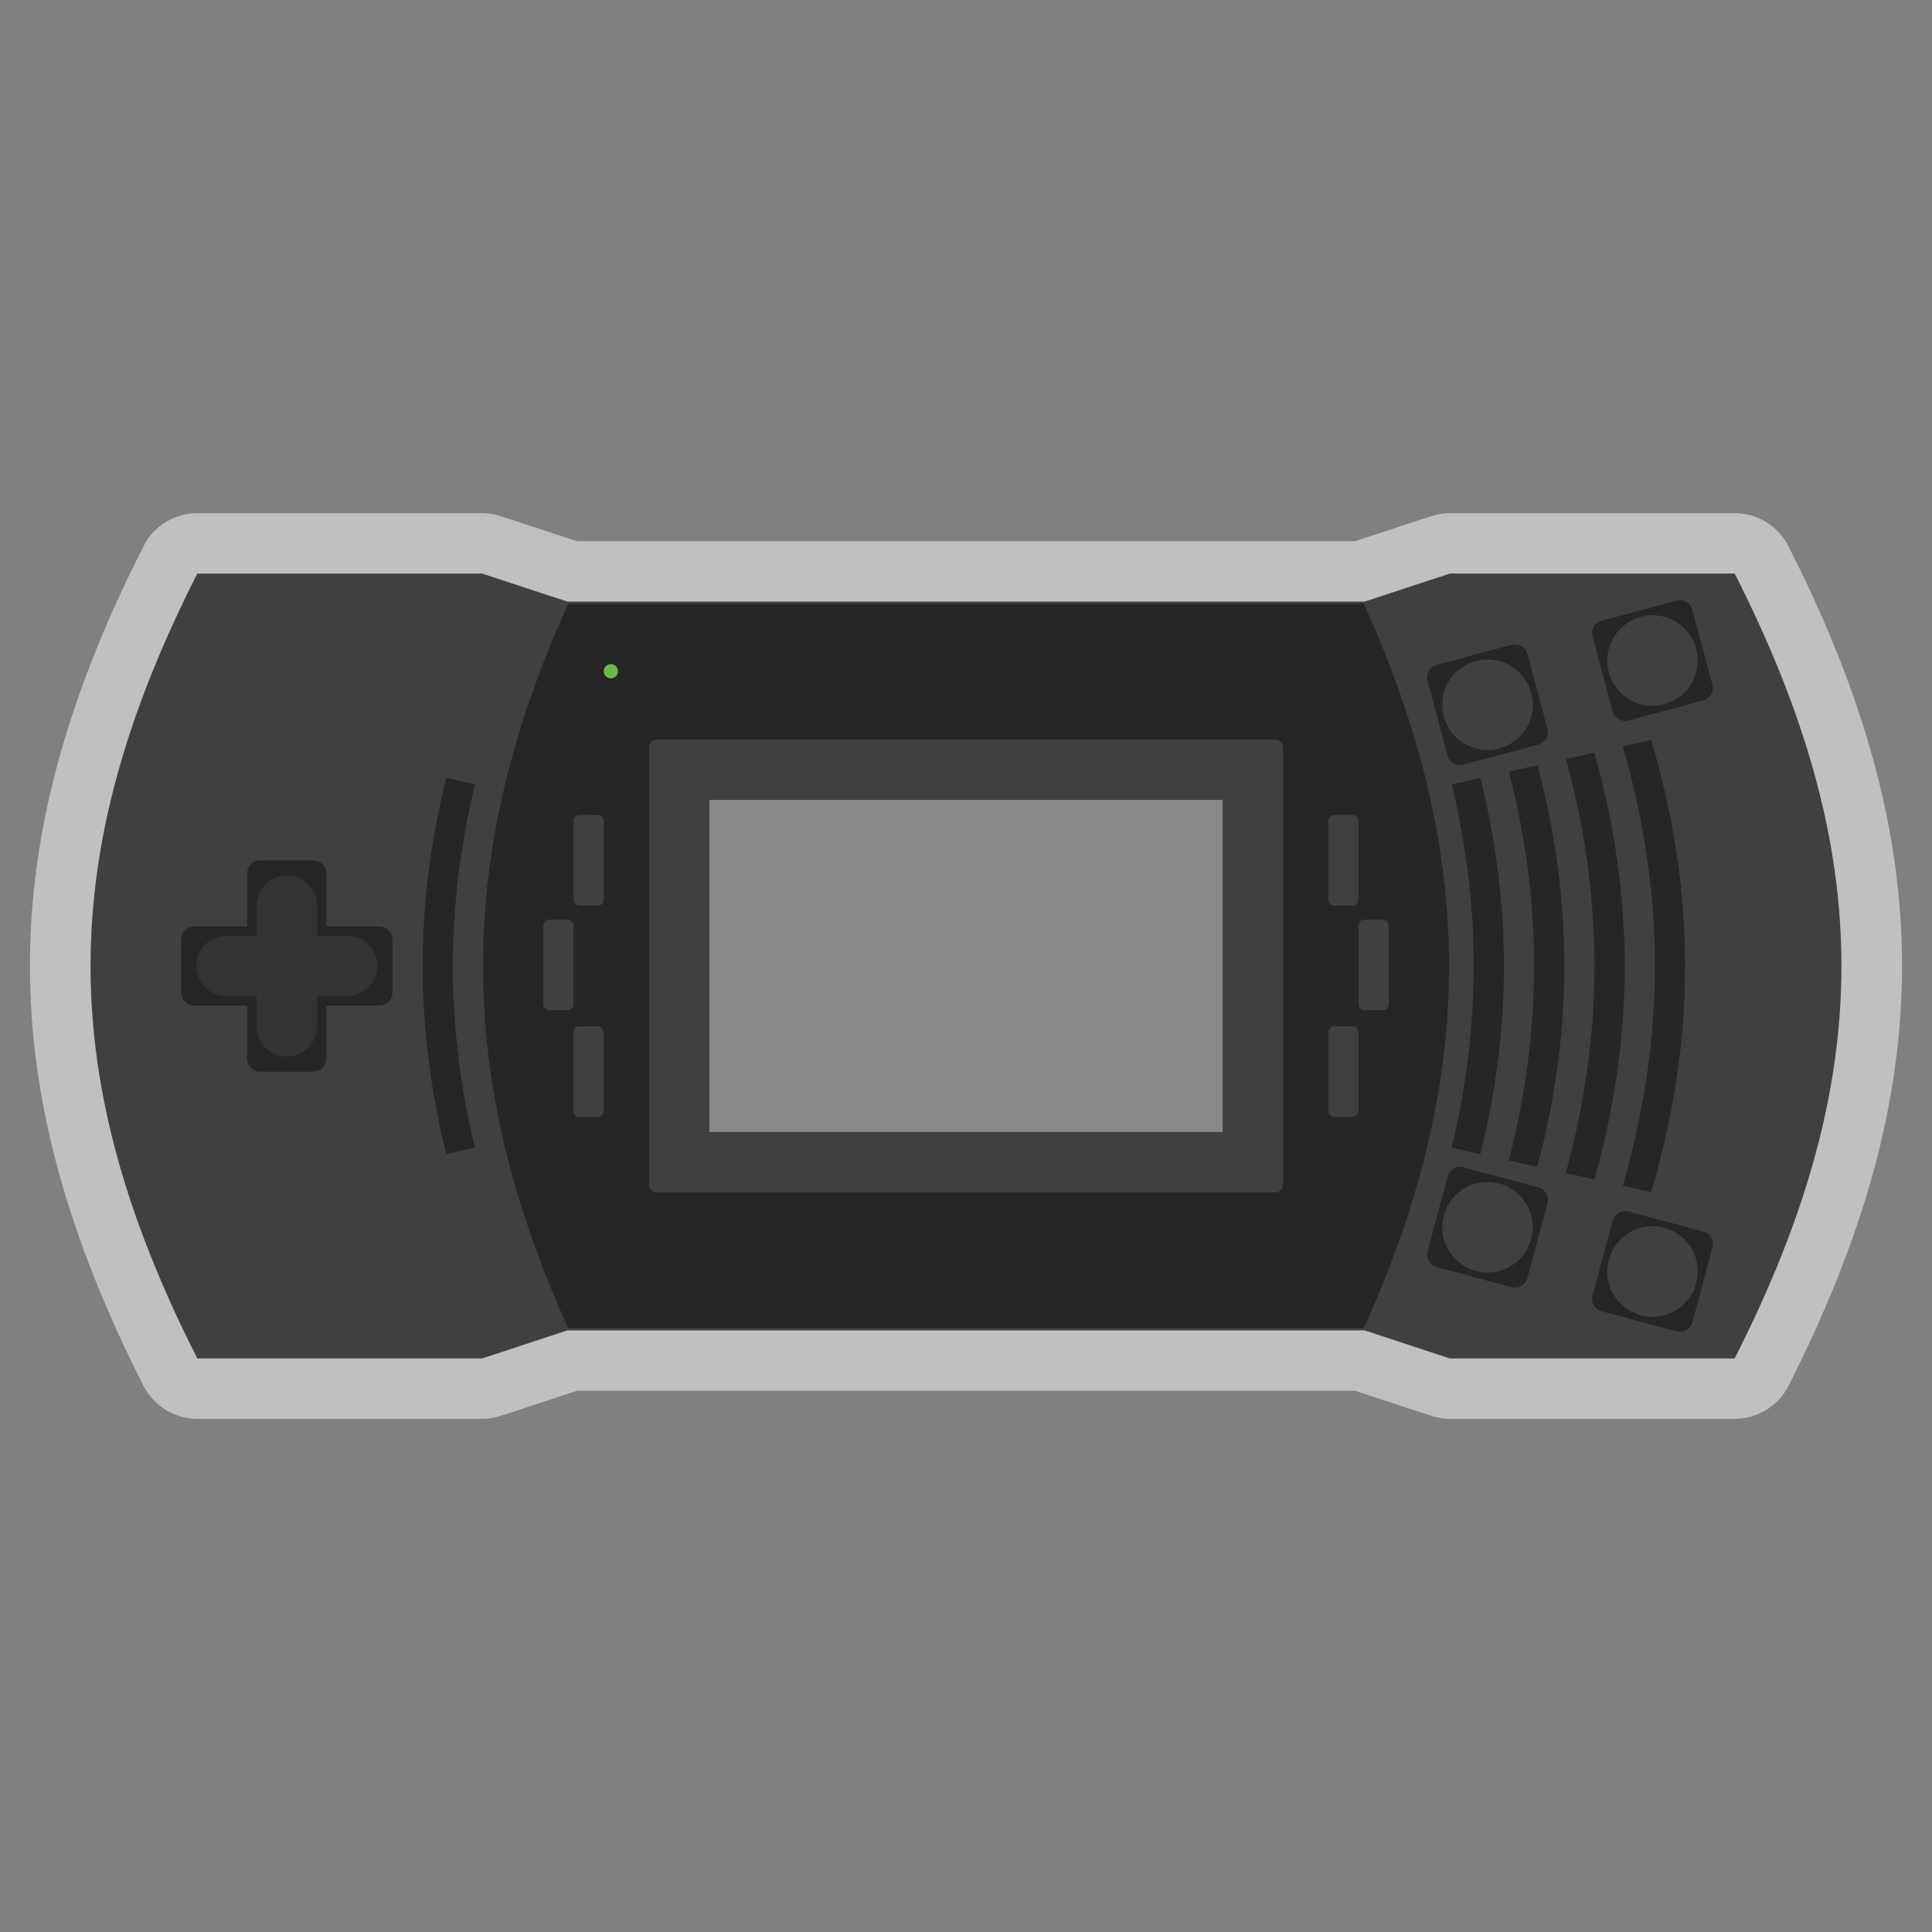 <?xml version="1.0" encoding="UTF-8" standalone="no"?>
<svg
   xmlns:dc="http://purl.org/dc/elements/1.1/"
   xmlns:cc="http://creativecommons.org/ns#"
   xmlns:rdf="http://www.w3.org/1999/02/22-rdf-syntax-ns#"
   xmlns:svg="http://www.w3.org/2000/svg"
   xmlns="http://www.w3.org/2000/svg"
   viewBox="0 0 320 320"
   height="320"
   width="320"
   xml:space="preserve"
   version="1.1"
   id="svg2"><rect x="0" y="0" width="320" height="320" fill="#808080" stroke="none"/><defs
     id="defs6"><clipPath
       id="clipPath16"
       clipPathUnits="userSpaceOnUse"><path
         id="path18"
         d="M 0,256 256,256 256,0 0,0 0,256 Z" /></clipPath><clipPath
       id="clipPath24"
       clipPathUnits="userSpaceOnUse"><path
         id="path26"
         d="m 3.966,188 248.068,0 0,-120 -248.068,0 0,120 z" /></clipPath></defs><g
     transform="matrix(1.25,0,0,-1.25,0,320)"
     id="g10"><g
       id="g12"><g
         clip-path="url(#clipPath16)"
         id="g14"><g
           id="g20"><g
             id="g22" /><g
             id="g28"><g
               style="opacity:0.5"
               id="g30"
               clip-path="url(#clipPath24)"><g
                 id="g32"
                 transform="translate(229.853,188)"><path
                   id="path34"
                   style="fill:#ffffff;fill-opacity:1;fill-rule:nonzero;stroke:none"
                   d="m 0,0 -37.724,0 c -0.847,0 -1.689,-0.135 -2.494,-0.399 l -10.101,-3.315 -103.068,0 -10.102,3.315 C -164.294,-0.135 -165.136,0 -165.983,0 l -37.724,0 c -3.012,0 -5.769,-1.692 -7.133,-4.378 -20.063,-39.507 -20.063,-71.737 0,-111.244 1.364,-2.686 4.121,-4.378 7.133,-4.378 l 37.724,0 c 0.847,0 1.689,0.135 2.494,0.398 l 10.102,3.316 103.068,0 10.101,-3.316 c 0.805,-0.263 1.647,-0.398 2.494,-0.398 L 0,-120 c 3.013,0 5.77,1.692 7.133,4.378 20.062,39.507 20.062,71.737 0,111.244 C 5.77,-1.692 3.013,0 0,0" /></g></g></g></g><g
           transform="translate(26.146,180)"
           id="g36"><path
             id="path38"
             style="fill:#404040;fill-opacity:1;fill-rule:nonzero;stroke:none"
             d="m 0,0 37.724,0 11.317,-3.714 105.626,0 11.316,3.714 37.724,0 c 18.862,-37.143 18.862,-66.857 0,-104 l -37.724,0 -11.316,3.714 -105.626,0 L 37.724,-104 0,-104 c -18.862,37.143 -18.862,66.857 0,104" /></g><g
           transform="translate(75.292,176)"
           id="g40"><path
             id="path42"
             style="fill:#262626;fill-opacity:1;fill-rule:nonzero;stroke:none"
             d="m 0,0 105.414,0 c 15.059,-33.231 15.059,-62.77 0,-96 L 0,-96 c -15.059,33.23 -15.053,62.769 0,96" /></g><g
           transform="translate(169,98)"
           id="g44"><path
             id="path46"
             style="fill:#404040;fill-opacity:1;fill-rule:nonzero;stroke:none"
             d="m 0,0 -82,0 c -0.552,0 -1,0.447 -1,1 l 0,58 c 0,0.552 0.448,1 1,1 l 82,0 c 0.553,0 1,-0.448 1,-1 L 1,1 C 1,0.447 0.553,0 0,0" /></g><path
           id="path48"
           style="fill:#888888;fill-opacity:1;fill-rule:nonzero;stroke:none"
           d="m 94,150 68,0 0,-44 -68,0 0,44 z" /><g
           transform="translate(50.25,133.25)"
           id="g50"><path
             id="path52"
             style="fill:#262626;fill-opacity:1;fill-rule:nonzero;stroke:none"
             d="m 0,0 -7,0 0,7 c 0,0.966 -0.784,1.75 -1.75,1.75 l -7,0 C -16.716,8.75 -17.5,7.966 -17.5,7 l 0,-7 -7,0 c -0.966,0 -1.75,-0.784 -1.75,-1.75 l 0,-7 c 0,-0.967 0.784,-1.75 1.75,-1.75 l 7,0 0,-7 c 0,-0.967 0.784,-1.75 1.75,-1.75 l 7,0 c 0.966,0 1.75,0.783 1.75,1.75 l 0,7 7,0 c 0.966,0 1.75,0.783 1.75,1.75 l 0,7 C 1.75,-0.784 0.966,0 0,0" /></g><g
           transform="translate(81.886,167.057)"
           id="g54"><path
             id="path56"
             style="fill:#69bc45;fill-opacity:1;fill-rule:nonzero;stroke:none"
             d="m 0,0 c 0,-0.521 -0.422,-0.943 -0.943,-0.943 -0.521,0 -0.943,0.422 -0.943,0.943 0,0.521 0.422,0.943 0.943,0.943 C -0.422,0.943 0,0.521 0,0" /></g><g
           transform="translate(193.918,101.325)"
           id="g58"><path
             id="path60"
             style="fill:#262626;fill-opacity:1;fill-rule:nonzero;stroke:none"
             d="m 0,0 9.919,-2.658 c 0.913,-0.244 1.455,-1.183 1.21,-2.096 l -2.657,-9.919 c -0.245,-0.913 -1.184,-1.455 -2.097,-1.21 l -9.918,2.657 c -0.913,0.246 -1.455,1.184 -1.211,2.097 l 2.658,9.918 C -1.852,-0.298 -0.913,0.244 0,0" /></g><g
           transform="translate(215.781,95.467)"
           id="g62"><path
             id="path64"
             style="fill:#262626;fill-opacity:1;fill-rule:nonzero;stroke:none"
             d="m 0,0 9.918,-2.658 c 0.913,-0.244 1.455,-1.183 1.211,-2.096 l -2.658,-9.919 c -0.244,-0.913 -1.183,-1.454 -2.096,-1.21 l -9.919,2.658 c -0.913,0.245 -1.455,1.183 -1.21,2.096 l 2.657,9.919 C -1.852,-0.298 -0.913,0.244 0,0" /></g><g
           transform="translate(190.372,167.9)"
           id="g66"><path
             id="path68"
             style="fill:#262626;fill-opacity:1;fill-rule:nonzero;stroke:none"
             d="m 0,0 9.919,2.658 c 0.913,0.244 1.852,-0.298 2.096,-1.21 l 2.658,-9.919 c 0.244,-0.913 -0.298,-1.851 -1.21,-2.096 l -9.919,-2.658 c -0.913,-0.244 -1.852,0.297 -2.096,1.21 L -1.21,-2.096 C -1.454,-1.183 -0.913,-0.245 0,0" /></g><g
           transform="translate(212.235,173.758)"
           id="g70"><path
             id="path72"
             style="fill:#262626;fill-opacity:1;fill-rule:nonzero;stroke:none"
             d="M 0,0 9.919,2.658 C 10.831,2.902 11.77,2.36 12.015,1.447 l 2.657,-9.918 c 0.245,-0.913 -0.297,-1.852 -1.21,-2.096 l -9.918,-2.658 c -0.913,-0.245 -1.852,0.297 -2.097,1.21 L -1.21,-2.096 C -1.455,-1.183 -0.913,-0.245 0,0" /></g><g
           transform="translate(72,122.938)"
           id="g74"><path
             id="path76"
             style="fill:#404040;fill-opacity:1;fill-rule:nonzero;stroke:none"
             d="m 0,0 0,10.396 c 0,0.445 0.338,0.807 0.773,0.807 l 2.454,0 C 3.654,11.203 4,10.841 4,10.396 L 4,0 C 4,-0.439 3.654,-0.797 3.227,-0.797 l -2.454,0 C 0.338,-0.797 0,-0.439 0,0" /></g><g
           transform="translate(184,122.938)"
           id="g78"><path
             id="path80"
             style="fill:#404040;fill-opacity:1;fill-rule:nonzero;stroke:none"
             d="m 0,0 c 0,-0.439 -0.342,-0.797 -0.776,-0.797 l -2.452,0 C -3.654,-0.797 -4,-0.439 -4,0 l 0,10.396 c 0,0.445 0.346,0.807 0.772,0.807 l 2.452,0 C -0.342,11.203 0,10.841 0,10.396 L 0,0 Z" /></g><g
           transform="translate(180,136.798)"
           id="g82"><path
             id="path84"
             style="fill:#404040;fill-opacity:1;fill-rule:nonzero;stroke:none"
             d="m 0,0 c 0,-0.44 -0.342,-0.798 -0.776,-0.798 l -2.452,0 C -3.654,-0.798 -4,-0.44 -4,0 l 0,10.396 c 0,0.444 0.346,0.806 0.772,0.806 l 2.452,0 C -0.342,11.202 0,10.84 0,10.396 L 0,0 Z" /></g><g
           transform="translate(180,108.798)"
           id="g86"><path
             id="path88"
             style="fill:#404040;fill-opacity:1;fill-rule:nonzero;stroke:none"
             d="m 0,0 c 0,-0.44 -0.342,-0.798 -0.776,-0.798 l -2.452,0 C -3.654,-0.798 -4,-0.44 -4,0 l 0,10.396 c 0,0.445 0.346,0.806 0.772,0.806 l 2.452,0 C -0.342,11.202 0,10.841 0,10.396 L 0,0 Z" /></g><g
           transform="translate(80,136.798)"
           id="g90"><path
             id="path92"
             style="fill:#404040;fill-opacity:1;fill-rule:nonzero;stroke:none"
             d="m 0,0 c 0,-0.44 -0.342,-0.798 -0.776,-0.798 l -2.452,0 C -3.654,-0.798 -4,-0.44 -4,0 l 0,10.396 c 0,0.444 0.346,0.806 0.772,0.806 l 2.452,0 C -0.342,11.202 0,10.84 0,10.396 L 0,0 Z" /></g><g
           transform="translate(80,108.798)"
           id="g94"><path
             id="path96"
             style="fill:#404040;fill-opacity:1;fill-rule:nonzero;stroke:none"
             d="m 0,0 c 0,-0.44 -0.342,-0.798 -0.776,-0.798 l -2.452,0 C -3.654,-0.798 -4,-0.44 -4,0 l 0,10.396 c 0,0.445 0.346,0.806 0.772,0.806 l 2.452,0 C -0.342,11.202 0,10.841 0,10.396 L 0,0 Z" /></g><g
           transform="translate(197.103,156.616)"
           id="g98"><path
             id="path100"
             style="fill:#404040;fill-opacity:1;fill-rule:nonzero;stroke:none"
             d="m 0,0 c -3.313,0 -6,2.688 -6,6 0,3.312 2.687,6 6,6 C 3.312,12 6,9.312 6,6 6,2.688 3.312,0 0,0" /></g><g
           transform="translate(197.103,87.384)"
           id="g102"><path
             id="path104"
             style="fill:#404040;fill-opacity:1;fill-rule:nonzero;stroke:none"
             d="m 0,0 c -3.313,0 -6,2.688 -6,6 0,3.312 2.687,6 6,6 C 3.312,12 6,9.312 6,6 6,2.688 3.312,0 0,0" /></g><g
           transform="translate(218.967,81.525)"
           id="g106"><path
             id="path108"
             style="fill:#404040;fill-opacity:1;fill-rule:nonzero;stroke:none"
             d="m 0,0 c -3.313,0 -6,2.688 -6,6 0,3.312 2.687,6 6,6 C 3.312,12 6,9.312 6,6 6,2.688 3.312,0 0,0" /></g><g
           transform="translate(218.967,162.475)"
           id="g110"><path
             id="path112"
             style="fill:#404040;fill-opacity:1;fill-rule:nonzero;stroke:none"
             d="m 0,0 c -3.313,0 -6,2.688 -6,6 0,3.312 2.687,6 6,6 C 3.312,12 6,9.312 6,6 6,2.688 3.312,0 0,0" /></g><g
           transform="translate(215.029,98.883)"
           id="g114"><path
             id="path116"
             style="fill:#262626;fill-opacity:1;fill-rule:nonzero;stroke:none"
             d="M 0,0 3.758,-0.836 C 9.759,19.442 9.762,38.792 3.76,59.07 L 0.001,58.235 C 5.678,38.539 5.675,19.696 0,0" /></g><g
           transform="translate(207.484,100.559)"
           id="g118"><path
             id="path120"
             style="fill:#262626;fill-opacity:1;fill-rule:nonzero;stroke:none"
             d="M 0,0 3.784,-0.841 C 9.141,18.275 9.139,36.607 3.779,55.722 L 0.014,54.885 C 5.063,36.353 5.047,18.533 0,0" /></g><g
           transform="translate(199.929,102.238)"
           id="g122"><path
             id="path124"
             style="fill:#262626;fill-opacity:1;fill-rule:nonzero;stroke:none"
             d="M 0,0 3.777,-0.84 C 8.526,17.113 8.552,34.416 3.802,52.369 L 0.013,51.526 C 4.471,34.154 4.454,17.373 0,0" /></g><g
           transform="translate(192.352,103.922)"
           id="g126"><path
             id="path128"
             style="fill:#262626;fill-opacity:1;fill-rule:nonzero;stroke:none"
             d="M 0,0 3.804,-0.846 C 7.976,15.949 7.975,32.207 3.8,49.001 L 0.011,48.159 C 3.911,31.944 3.897,16.215 0,0" /></g><g
           transform="translate(62.937,152.079)"
           id="g130"><path
             id="path132"
             style="fill:#262626;fill-opacity:1;fill-rule:nonzero;stroke:none"
             d="m 0,0 -3.805,0.845 c -4.172,-16.795 -4.171,-33.052 0.004,-49.846 l 3.789,0.842 C -3.912,-31.945 -3.898,-16.214 0,0" /></g><g
           transform="translate(46,132)"
           id="g134"><path
             id="path136"
             style="fill:#333333;fill-opacity:1;fill-rule:nonzero;stroke:none"
             d="m 0,0 -16,0 c -2.209,0 -4,-1.791 -4,-4 0,-2.209 1.791,-4 4,-4 l 16,0 c 2.209,0 4,1.791 4,4 0,2.209 -1.791,4 -4,4" /></g><g
           transform="translate(42,120)"
           id="g138"><path
             id="path140"
             style="fill:#333333;fill-opacity:1;fill-rule:nonzero;stroke:none"
             d="m 0,0 0,16 c 0,2.209 -1.791,4 -4,4 -2.209,0 -4,-1.791 -4,-4 L -8,0 c 0,-2.209 1.791,-4 4,-4 2.209,0 4,1.791 4,4" /></g></g></g></g></svg>